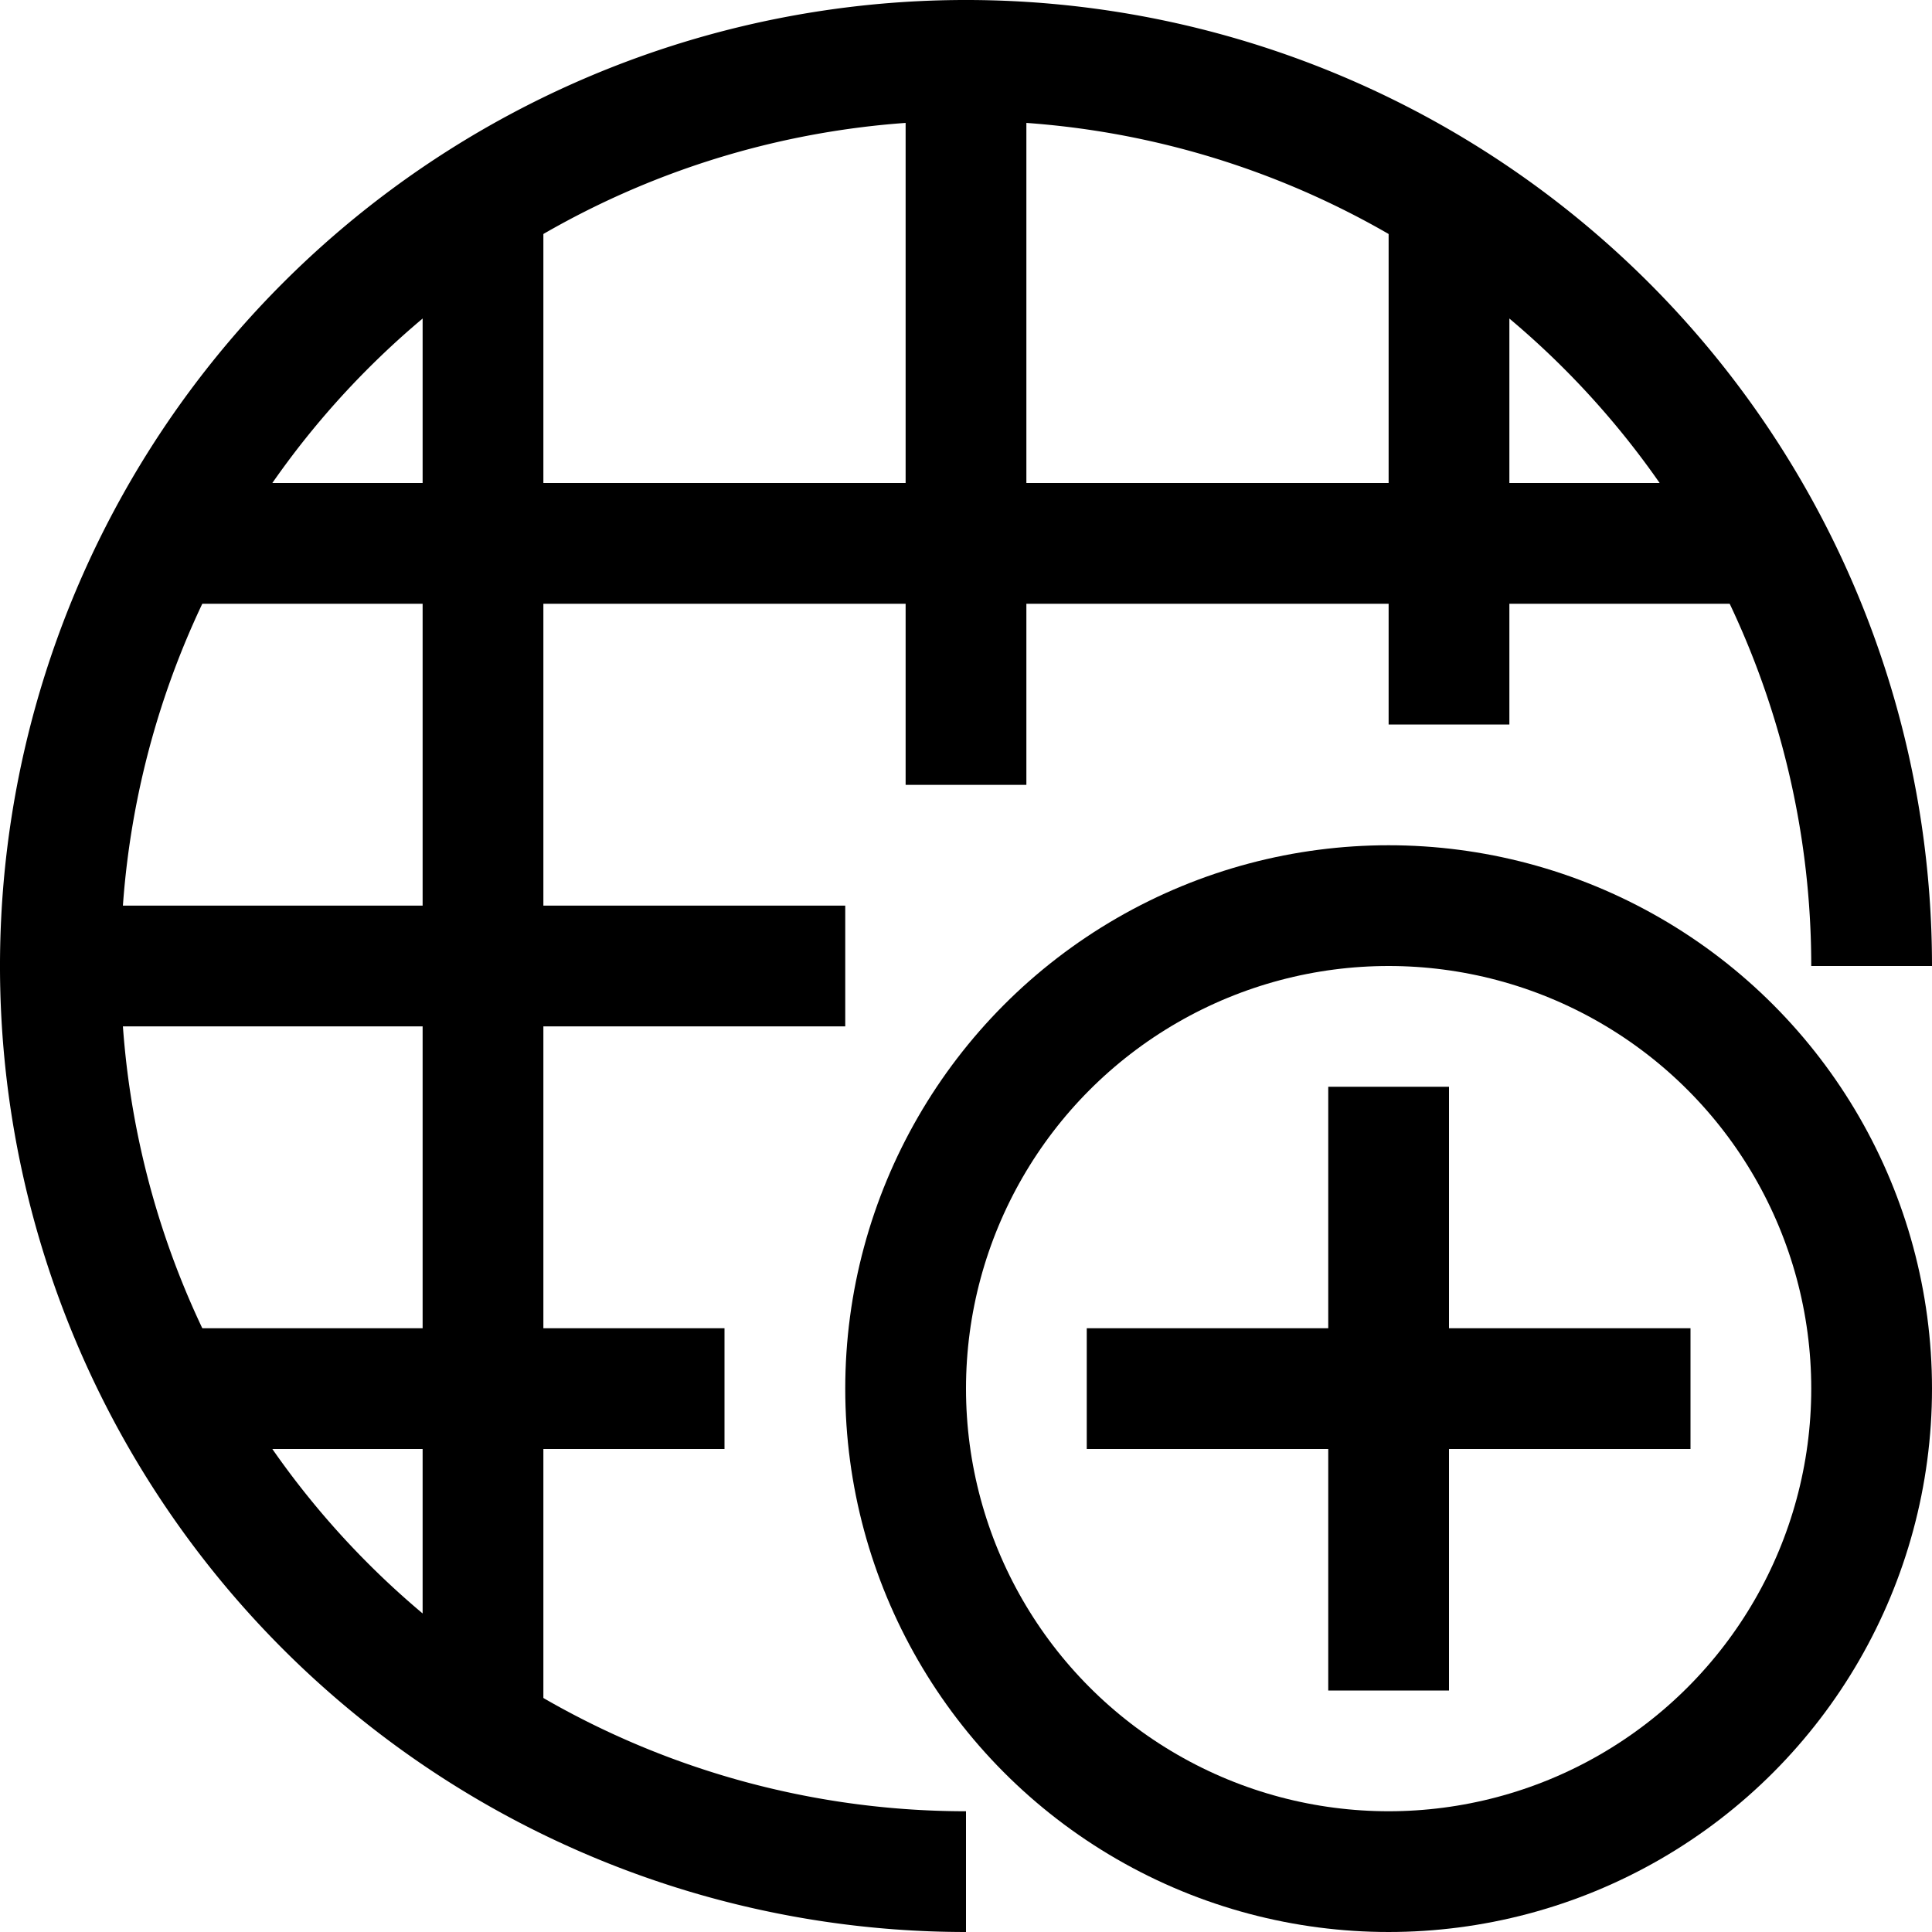 <?xml version="1.0" ?><svg viewBox="0 0 32 32" xmlns="http://www.w3.org/2000/svg"><defs><style>.cls-1{fill:none;stroke:#000;stroke-linejoin:round;stroke-width:2px;}</style></defs><title/><g data-name="476-Global Network" id="_476-Global_Network"><path class="cls-1" d="M16,31A15,15,0,1,1,31,16"/><line class="cls-1" x1="16" x2="16" y1="1" y2="13"/><line class="cls-1" x1="24" x2="24" y1="3" y2="12"/><line class="cls-1" x1="8" x2="8" y1="3" y2="29"/><line class="cls-1" x1="1" x2="14" y1="16" y2="16"/><line class="cls-1" x1="3" x2="29" y1="9" y2="9"/><line class="cls-1" x1="3" x2="12" y1="23" y2="23"/><circle class="cls-1" cx="23" cy="23" r="8"/><line class="cls-1" x1="23" x2="23" y1="18" y2="28"/><line class="cls-1" x1="28" x2="18" y1="23" y2="23"/></g></svg>